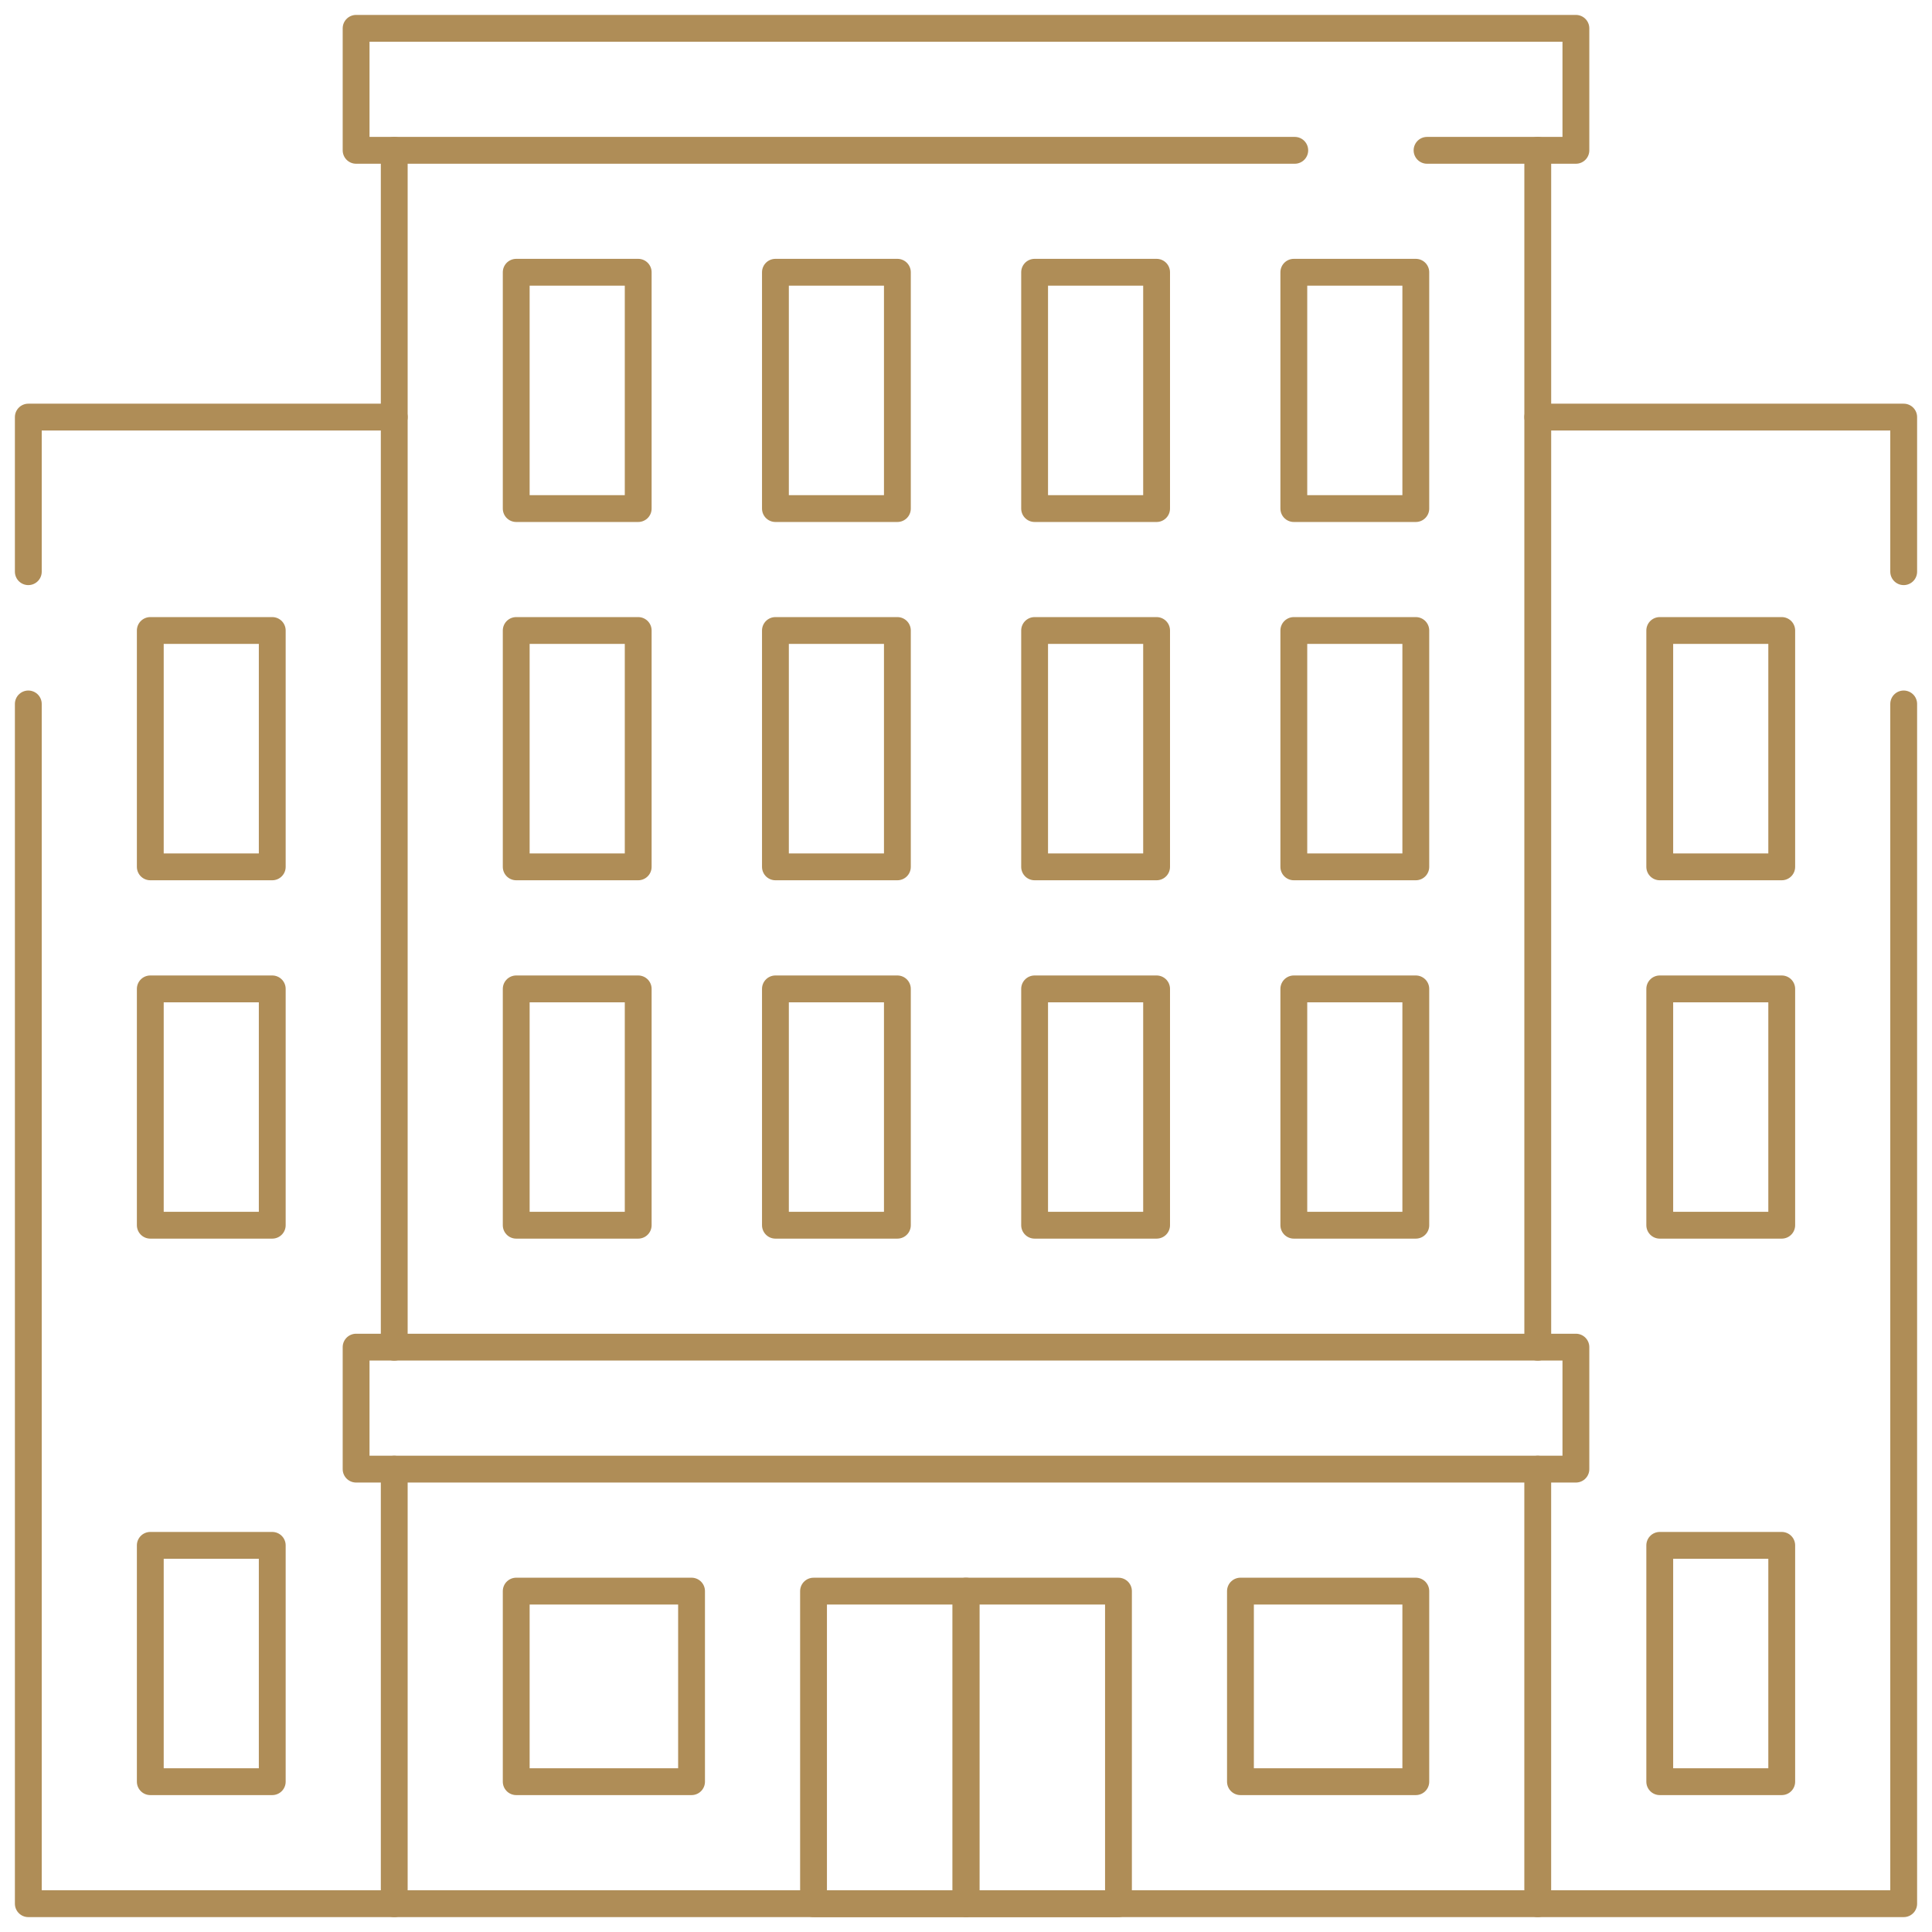 <svg width="72" height="72" viewBox="0 0 72 72" fill="none" xmlns="http://www.w3.org/2000/svg">
<path d="M10.146 23.497H5.601V32.305H10.146V23.497Z" stroke="#AF8D57" stroke-miterlimit="10" stroke-linecap="round" stroke-linejoin="round"/>
<path d="M10.146 36.853H5.601V45.66H10.146V36.853Z" stroke="#AF8D57" stroke-miterlimit="10" stroke-linecap="round" stroke-linejoin="round"/>
<path d="M10.146 57.591H5.601V66.398H10.146V57.591Z" stroke="#AF8D57" stroke-miterlimit="10" stroke-linecap="round" stroke-linejoin="round"/>
<mask id="mask0_1996_9995" style="mask-type:luminance" maskUnits="userSpaceOnUse" x="0" y="0" width="72" height="72">
<path d="M0 0H72V72H0V0Z" fill="white"/>
</mask>
<g mask="url(#mask0_1996_9995)">
<path d="M57.307 54.751V70.945H14.692V54.751" stroke="#AF8D57" stroke-miterlimit="10" stroke-linecap="round" stroke-linejoin="round"/>
</g>
<path d="M57.308 5.602V50.207" stroke="#AF8D57" stroke-miterlimit="10" stroke-linecap="round" stroke-linejoin="round"/>
<path d="M14.692 50.207V5.602" stroke="#AF8D57" stroke-miterlimit="10" stroke-linecap="round" stroke-linejoin="round"/>
<mask id="mask1_1996_9995" style="mask-type:luminance" maskUnits="userSpaceOnUse" x="0" y="0" width="72" height="72">
<path d="M0 0H72V72H0V0Z" fill="white"/>
</mask>
<g mask="url(#mask1_1996_9995)">
<path d="M70.945 26.234V70.945H57.308" stroke="#AF8D57" stroke-miterlimit="10" stroke-linecap="round" stroke-linejoin="round"/>
<path d="M57.308 15.544H70.945V21.305" stroke="#AF8D57" stroke-miterlimit="10" stroke-linecap="round" stroke-linejoin="round"/>
<path d="M1.055 26.234V70.945H14.692" stroke="#AF8D57" stroke-miterlimit="10" stroke-linecap="round" stroke-linejoin="round"/>
<path d="M14.692 15.544H1.055V21.305" stroke="#AF8D57" stroke-miterlimit="10" stroke-linecap="round" stroke-linejoin="round"/>
</g>
<path d="M19.238 10.146H23.784V18.953H19.238V10.146Z" stroke="#AF8D57" stroke-miterlimit="10" stroke-linecap="round" stroke-linejoin="round"/>
<path d="M28.898 10.146H33.443V18.953H28.898V10.146Z" stroke="#AF8D57" stroke-miterlimit="10" stroke-linecap="round" stroke-linejoin="round"/>
<path d="M38.557 10.146H43.103V18.953H38.557V10.146Z" stroke="#AF8D57" stroke-miterlimit="10" stroke-linecap="round" stroke-linejoin="round"/>
<path d="M48.217 10.146H52.763V18.953H48.217V10.146Z" stroke="#AF8D57" stroke-miterlimit="10" stroke-linecap="round" stroke-linejoin="round"/>
<path d="M19.238 23.497H23.784V32.305H19.238V23.497Z" stroke="#AF8D57" stroke-miterlimit="10" stroke-linecap="round" stroke-linejoin="round"/>
<path d="M28.898 23.497H33.443V32.305H28.898V23.497Z" stroke="#AF8D57" stroke-miterlimit="10" stroke-linecap="round" stroke-linejoin="round"/>
<path d="M38.557 23.497H43.103V32.305H38.557V23.497Z" stroke="#AF8D57" stroke-miterlimit="10" stroke-linecap="round" stroke-linejoin="round"/>
<path d="M48.217 23.497H52.763V32.305H48.217V23.497Z" stroke="#AF8D57" stroke-miterlimit="10" stroke-linecap="round" stroke-linejoin="round"/>
<path d="M19.238 36.853H23.784V45.66H19.238V36.853Z" stroke="#AF8D57" stroke-miterlimit="10" stroke-linecap="round" stroke-linejoin="round"/>
<path d="M28.898 36.853H33.443V45.66H28.898V36.853Z" stroke="#AF8D57" stroke-miterlimit="10" stroke-linecap="round" stroke-linejoin="round"/>
<path d="M38.557 36.853H43.103V45.66H38.557V36.853Z" stroke="#AF8D57" stroke-miterlimit="10" stroke-linecap="round" stroke-linejoin="round"/>
<path d="M48.217 36.853H52.763V45.66H48.217V36.853Z" stroke="#AF8D57" stroke-miterlimit="10" stroke-linecap="round" stroke-linejoin="round"/>
<path d="M19.238 59.296H25.772V66.398H19.238V59.296Z" stroke="#AF8D57" stroke-miterlimit="10" stroke-linecap="round" stroke-linejoin="round"/>
<path d="M52.763 59.296H46.228V66.398H52.763V59.296Z" stroke="#AF8D57" stroke-miterlimit="10" stroke-linecap="round" stroke-linejoin="round"/>
<mask id="mask2_1996_9995" style="mask-type:luminance" maskUnits="userSpaceOnUse" x="0" y="0" width="72" height="72">
<path d="M0 0H72V72H0V0Z" fill="white"/>
</mask>
<g mask="url(#mask2_1996_9995)">
<path d="M30.318 59.297H36V70.945H30.318V59.297Z" stroke="#AF8D57" stroke-miterlimit="10" stroke-linecap="round" stroke-linejoin="round"/>
<path d="M41.682 59.297H36V70.945H41.682V59.297Z" stroke="#AF8D57" stroke-miterlimit="10" stroke-linecap="round" stroke-linejoin="round"/>
</g>
<path d="M13.271 50.204H58.729V54.75H13.271V50.204Z" stroke="#AF8D57" stroke-miterlimit="10" stroke-linecap="round" stroke-linejoin="round"/>
<mask id="mask3_1996_9995" style="mask-type:luminance" maskUnits="userSpaceOnUse" x="0" y="0" width="72" height="72">
<path d="M0 0H72V72H0V0Z" fill="white"/>
</mask>
<g mask="url(#mask3_1996_9995)">
<path d="M48.252 5.602H13.271V1.056H58.729V5.602H53.182" stroke="#AF8D57" stroke-miterlimit="10" stroke-linecap="round" stroke-linejoin="round"/>
</g>
<path d="M61.854 23.497H66.4V32.305H61.854V23.497Z" stroke="#AF8D57" stroke-miterlimit="10" stroke-linecap="round" stroke-linejoin="round"/>
<path d="M61.854 36.853H66.4V45.66H61.854V36.853Z" stroke="#AF8D57" stroke-miterlimit="10" stroke-linecap="round" stroke-linejoin="round"/>
<path d="M61.854 57.591H66.4V66.398H61.854V57.591Z" stroke="#AF8D57" stroke-miterlimit="10" stroke-linecap="round" stroke-linejoin="round"/>
</svg>
